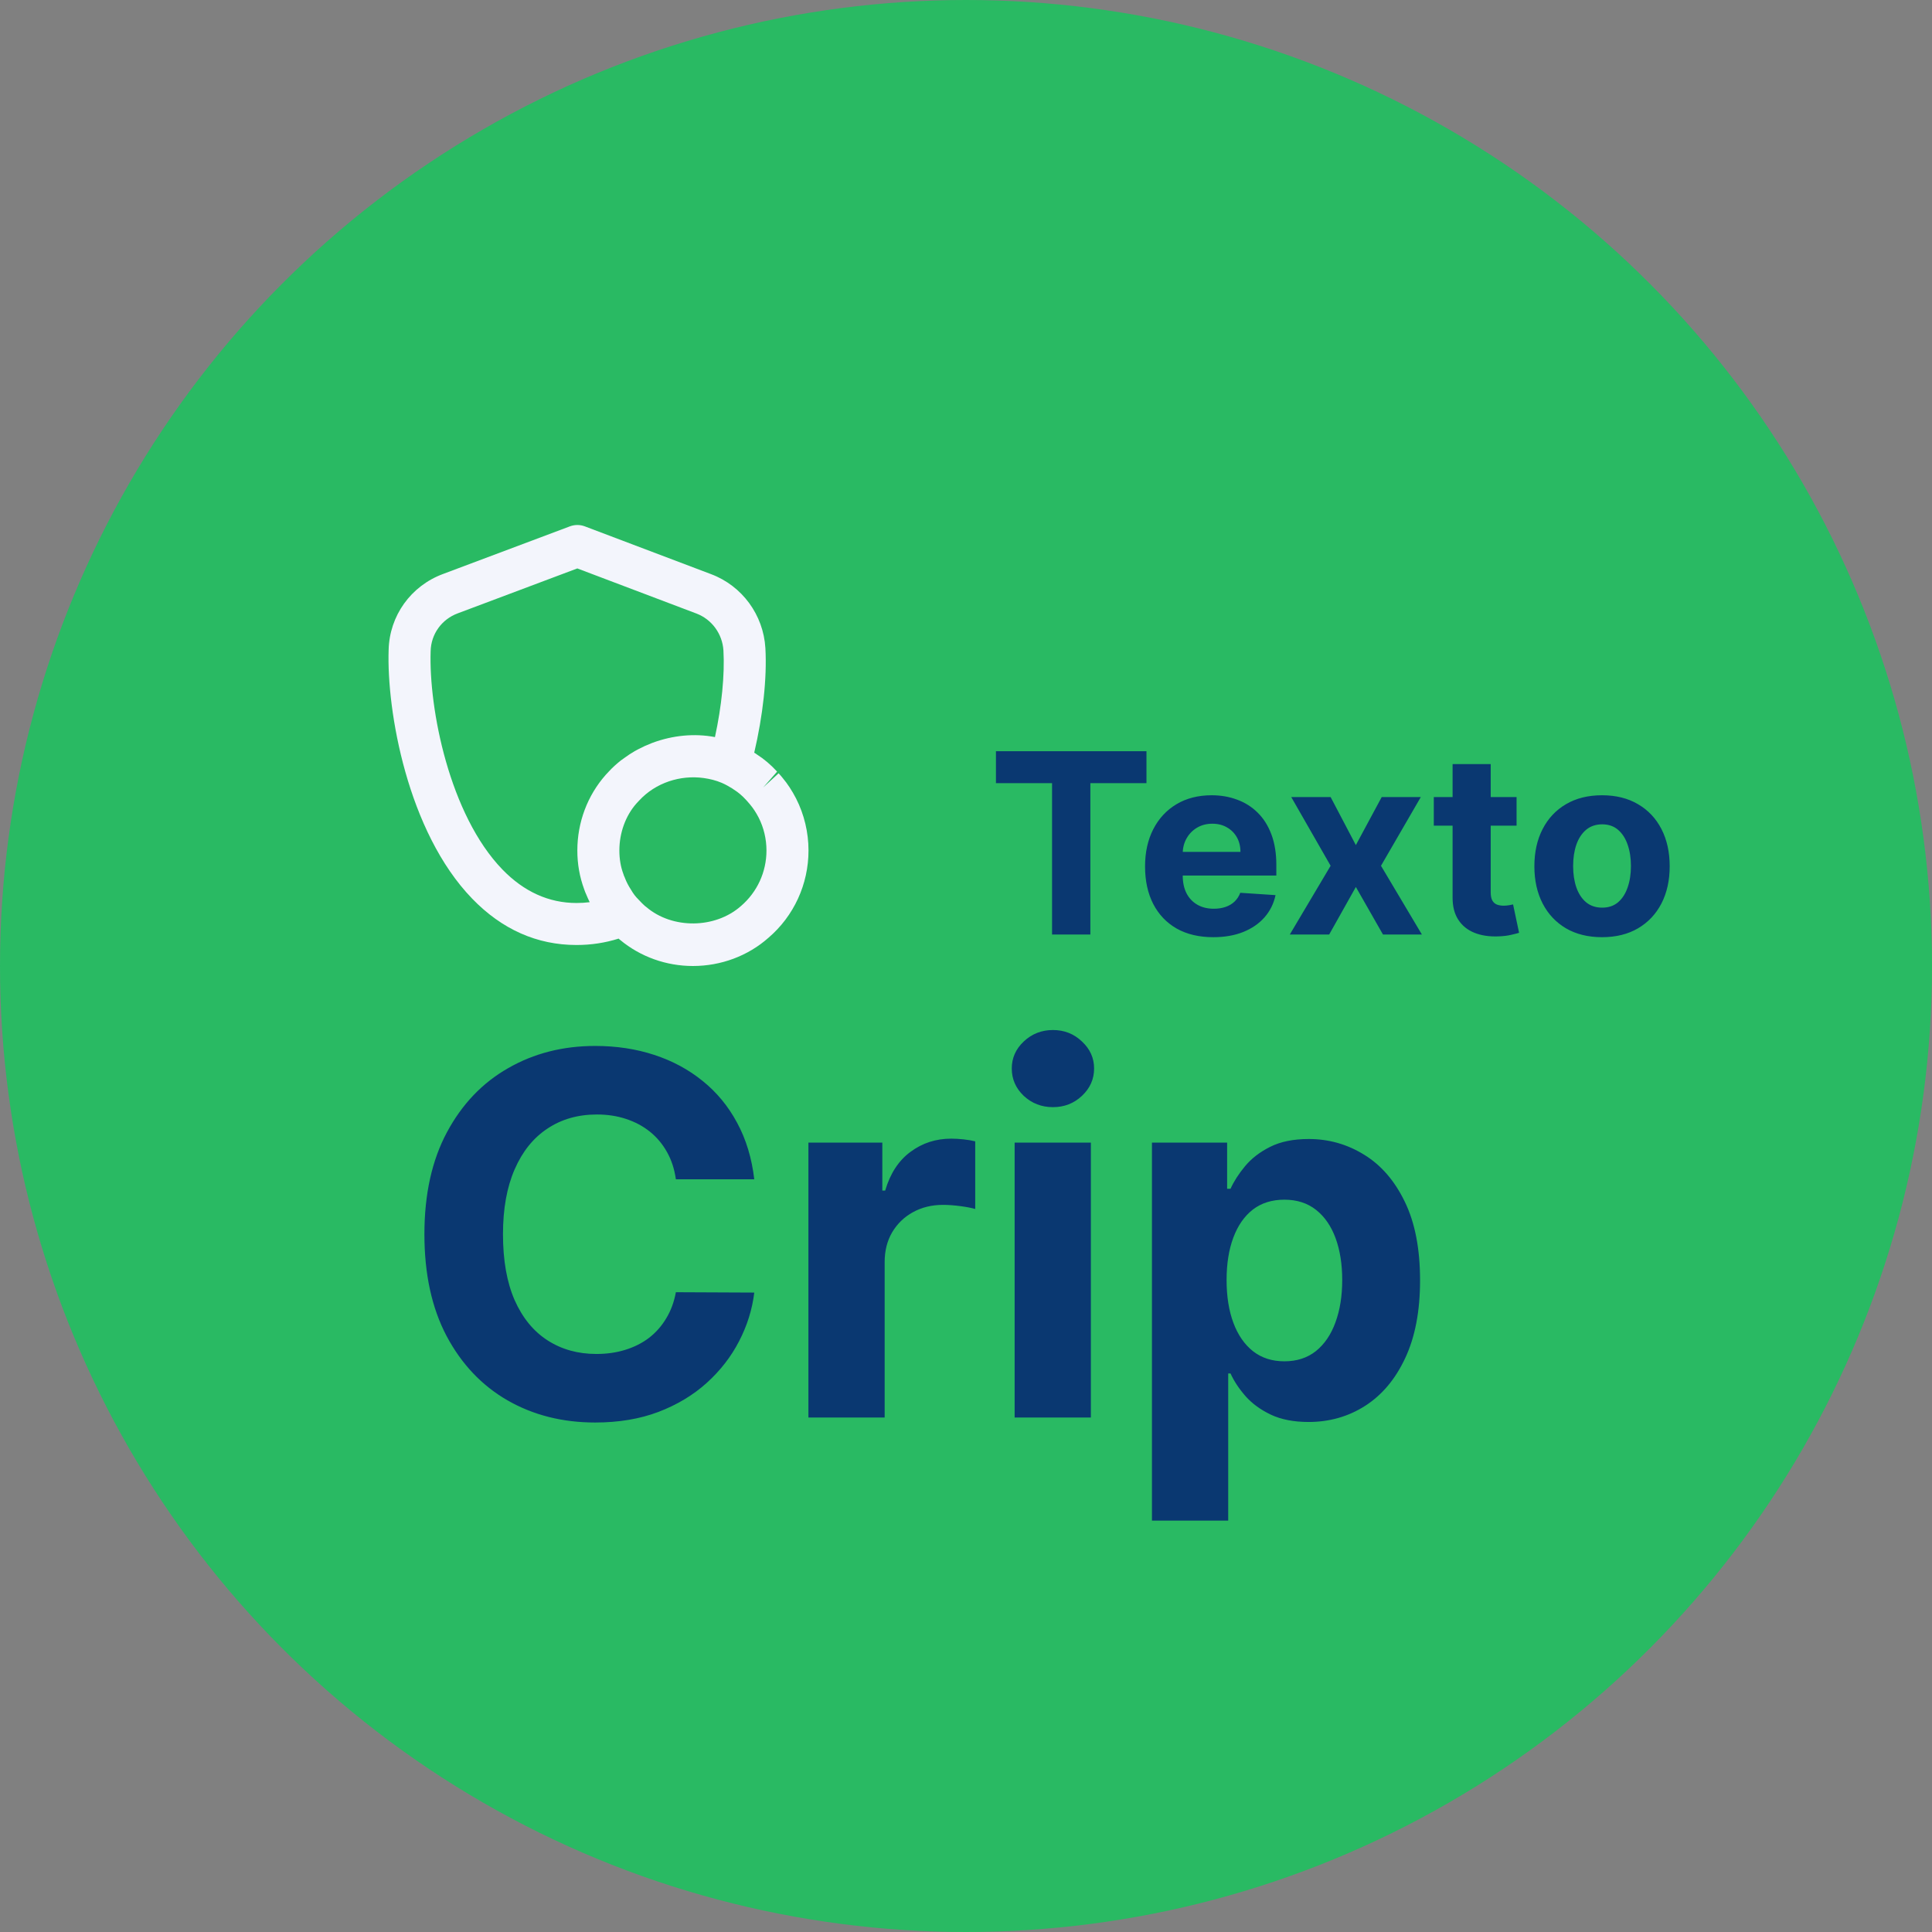 <svg width="184" height="184" viewBox="0 0 184 184" fill="none" xmlns="http://www.w3.org/2000/svg">
<rect x="0" y="0" width="184" height="184" fill="#808080" stroke="none"/>
<circle cx="92" cy="92" r="92" fill="#29BA63"/>
<path d="M74.555 74.113C74.438 73.959 74.297 73.802 74.154 73.646L72.681 75L74.01 73.488C73.41 72.832 72.765 72.285 72.096 71.861C72.092 71.857 72.086 71.853 72.081 71.849C72.043 71.822 72.006 71.795 71.967 71.769C71.942 71.752 71.914 71.736 71.889 71.719C71.87 71.707 71.85 71.699 71.831 71.688C72.654 68.164 73.057 64.607 72.894 61.72C72.706 58.562 70.683 55.802 67.742 54.689L55.694 50.128C55.241 49.956 54.736 49.959 54.281 50.127L42.202 54.662C39.13 55.797 37.093 58.642 37.013 61.892C36.816 67.67 38.803 79.211 44.968 85.584C47.802 88.514 51.144 90 54.905 90C56.298 90 57.641 89.795 58.915 89.391C58.97 89.436 59.002 89.477 59.068 89.522C60.995 91.121 63.446 92 65.992 92C68.67 92 71.23 91.041 73.177 89.32C75.606 87.246 77 84.213 77 81C77 79.277 76.591 77.566 75.816 76.045C75.433 75.301 74.987 74.623 74.555 74.113ZM54.905 86C52.272 86 49.897 84.924 47.845 82.805C42.822 77.611 40.826 67.529 41.014 62.009C41.053 60.388 42.066 58.978 43.6 58.412L54.983 54.136L66.325 58.431C67.792 58.986 68.803 60.371 68.899 61.953C69.03 64.275 68.733 67.25 68.091 70.199C66.121 69.821 64.052 70.04 62.17 70.735C62.121 70.752 62.074 70.773 62.026 70.791C61.603 70.953 61.193 71.14 60.794 71.351C60.679 71.411 60.565 71.472 60.452 71.536C60.115 71.73 59.794 71.944 59.481 72.172C59.363 72.258 59.241 72.336 59.126 72.427C58.724 72.747 58.34 73.089 57.993 73.467L57.688 73.795C55.944 75.765 54.985 78.324 54.985 81C54.985 82.277 55.194 83.492 55.641 84.707C55.7 84.879 55.763 85.045 55.839 85.203C55.938 85.447 56.046 85.689 56.163 85.922C55.755 85.975 55.337 86 54.905 86ZM70.552 86.303C68.109 88.455 64.028 88.504 61.55 86.381C61.501 86.34 61.452 86.301 61.399 86.264C61.399 86.264 61.397 86.264 61.397 86.262C61.227 86.107 61.073 85.955 60.803 85.666C60.526 85.389 60.324 85.131 60.103 84.748C59.857 84.369 59.67 84.014 59.533 83.658C59.498 83.566 59.484 83.517 59.435 83.431C59.429 83.412 59.37 83.246 59.365 83.227C59.114 82.551 58.987 81.803 58.987 81C58.987 79.301 59.591 77.683 60.602 76.533L60.879 76.236C62.441 74.543 64.796 73.79 67.016 74.098C67.606 74.18 68.19 74.322 68.746 74.56C68.747 74.561 68.748 74.561 68.748 74.561C69.103 74.714 69.425 74.9 69.749 75.099C69.755 75.103 69.761 75.109 69.766 75.113C69.815 75.15 69.866 75.185 69.919 75.217C70.302 75.455 70.687 75.783 71.033 76.16L71.207 76.353C71.262 76.412 71.316 76.469 71.426 76.607C71.731 76.969 72.01 77.396 72.254 77.869C72.739 78.822 72.997 79.906 72.997 81C72.997 83.043 72.116 84.967 70.552 86.303Z" fill="#F3F5FC"/>
<path d="M94.852 74.588V71.546H109.188V74.588H103.844V89H100.196V74.588H94.852ZM115.548 89.256C114.201 89.256 113.042 88.983 112.07 88.438C111.104 87.886 110.36 87.108 109.837 86.102C109.315 85.091 109.053 83.895 109.053 82.514C109.053 81.168 109.315 79.986 109.837 78.969C110.36 77.952 111.096 77.159 112.045 76.591C112.999 76.023 114.119 75.739 115.403 75.739C116.266 75.739 117.07 75.878 117.815 76.156C118.565 76.429 119.218 76.841 119.775 77.392C120.337 77.943 120.775 78.636 121.087 79.472C121.4 80.301 121.556 81.273 121.556 82.386V83.383H110.502V81.133H118.138C118.138 80.611 118.025 80.148 117.798 79.744C117.57 79.341 117.255 79.026 116.852 78.798C116.454 78.565 115.991 78.449 115.462 78.449C114.911 78.449 114.423 78.577 113.996 78.832C113.576 79.082 113.246 79.421 113.008 79.847C112.769 80.267 112.647 80.736 112.641 81.253V83.392C112.641 84.04 112.761 84.599 112.999 85.071C113.244 85.543 113.587 85.906 114.031 86.162C114.474 86.418 114.999 86.546 115.607 86.546C116.011 86.546 116.38 86.489 116.715 86.375C117.05 86.261 117.337 86.091 117.576 85.864C117.815 85.636 117.996 85.358 118.121 85.028L121.479 85.25C121.309 86.057 120.96 86.761 120.431 87.364C119.908 87.96 119.232 88.426 118.403 88.761C117.579 89.091 116.627 89.256 115.548 89.256ZM126.725 75.909L129.129 80.486L131.592 75.909H135.316L131.523 82.454L135.418 89H131.711L129.129 84.474L126.589 89H122.839L126.725 82.454L122.975 75.909H126.725ZM144.435 75.909V78.636H136.552V75.909H144.435ZM138.342 72.773H141.972V84.977C141.972 85.312 142.023 85.574 142.126 85.761C142.228 85.943 142.37 86.071 142.552 86.145C142.739 86.219 142.955 86.256 143.2 86.256C143.37 86.256 143.54 86.242 143.711 86.213C143.881 86.179 144.012 86.153 144.103 86.136L144.674 88.838C144.492 88.895 144.237 88.96 143.907 89.034C143.577 89.114 143.177 89.162 142.705 89.179C141.83 89.213 141.063 89.097 140.404 88.829C139.751 88.562 139.242 88.148 138.879 87.585C138.515 87.023 138.336 86.312 138.342 85.454V72.773ZM152.575 89.256C151.251 89.256 150.106 88.974 149.14 88.412C148.18 87.844 147.438 87.054 146.915 86.043C146.393 85.026 146.131 83.847 146.131 82.506C146.131 81.153 146.393 79.972 146.915 78.96C147.438 77.943 148.18 77.153 149.14 76.591C150.106 76.023 151.251 75.739 152.575 75.739C153.898 75.739 155.04 76.023 156.001 76.591C156.967 77.153 157.711 77.943 158.234 78.96C158.756 79.972 159.018 81.153 159.018 82.506C159.018 83.847 158.756 85.026 158.234 86.043C157.711 87.054 156.967 87.844 156.001 88.412C155.04 88.974 153.898 89.256 152.575 89.256ZM152.592 86.443C153.194 86.443 153.697 86.273 154.1 85.932C154.504 85.585 154.808 85.114 155.012 84.517C155.222 83.921 155.327 83.242 155.327 82.48C155.327 81.719 155.222 81.04 155.012 80.443C154.808 79.847 154.504 79.375 154.1 79.028C153.697 78.682 153.194 78.508 152.592 78.508C151.984 78.508 151.472 78.682 151.058 79.028C150.648 79.375 150.339 79.847 150.129 80.443C149.924 81.04 149.822 81.719 149.822 82.48C149.822 83.242 149.924 83.921 150.129 84.517C150.339 85.114 150.648 85.585 151.058 85.932C151.472 86.273 151.984 86.443 152.592 86.443Z" fill="#0A3871"/>
<path d="M71.835 112.312H64.369C64.233 111.347 63.955 110.489 63.534 109.739C63.114 108.977 62.574 108.33 61.915 107.795C61.256 107.261 60.494 106.852 59.631 106.568C58.778 106.284 57.852 106.142 56.852 106.142C55.045 106.142 53.472 106.591 52.131 107.489C50.79 108.375 49.75 109.67 49.011 111.375C48.273 113.068 47.903 115.125 47.903 117.545C47.903 120.034 48.273 122.125 49.011 123.818C49.761 125.511 50.807 126.79 52.148 127.653C53.489 128.517 55.04 128.949 56.801 128.949C57.79 128.949 58.705 128.818 59.545 128.557C60.398 128.295 61.153 127.915 61.812 127.415C62.472 126.903 63.017 126.284 63.449 125.557C63.892 124.83 64.199 124 64.369 123.068L71.835 123.102C71.642 124.705 71.159 126.25 70.386 127.739C69.625 129.216 68.597 130.54 67.301 131.71C66.017 132.869 64.483 133.79 62.699 134.472C60.926 135.142 58.92 135.477 56.682 135.477C53.568 135.477 50.784 134.773 48.33 133.364C45.886 131.955 43.955 129.915 42.534 127.244C41.125 124.574 40.42 121.341 40.42 117.545C40.42 113.739 41.136 110.5 42.568 107.83C44 105.159 45.943 103.125 48.398 101.727C50.852 100.318 53.614 99.614 56.682 99.614C58.705 99.614 60.58 99.898 62.307 100.466C64.046 101.034 65.585 101.864 66.926 102.955C68.267 104.034 69.358 105.358 70.199 106.926C71.051 108.494 71.597 110.29 71.835 112.312ZM76.992 135V108.818H84.031V113.386H84.304C84.781 111.761 85.582 110.534 86.707 109.705C87.832 108.864 89.128 108.443 90.594 108.443C90.957 108.443 91.349 108.466 91.77 108.511C92.19 108.557 92.56 108.619 92.878 108.699V115.142C92.537 115.04 92.065 114.949 91.463 114.869C90.861 114.79 90.31 114.75 89.81 114.75C88.742 114.75 87.787 114.983 86.946 115.449C86.117 115.903 85.457 116.54 84.969 117.358C84.492 118.176 84.253 119.119 84.253 120.188V135H76.992ZM96.632 135V108.818H103.893V135H96.632ZM100.28 105.443C99.2 105.443 98.274 105.085 97.501 104.369C96.74 103.642 96.359 102.773 96.359 101.761C96.359 100.761 96.74 99.903 97.501 99.188C98.274 98.46 99.2 98.097 100.28 98.097C101.359 98.097 102.28 98.46 103.041 99.188C103.814 99.903 104.2 100.761 104.2 101.761C104.2 102.773 103.814 103.642 103.041 104.369C102.28 105.085 101.359 105.443 100.28 105.443ZM109.71 144.818V108.818H116.869V113.216H117.193C117.511 112.511 117.972 111.795 118.574 111.068C119.188 110.33 119.983 109.716 120.96 109.227C121.949 108.727 123.176 108.477 124.642 108.477C126.551 108.477 128.313 108.977 129.926 109.977C131.54 110.966 132.83 112.46 133.795 114.46C134.761 116.449 135.244 118.943 135.244 121.943C135.244 124.864 134.773 127.33 133.83 129.341C132.898 131.341 131.625 132.858 130.011 133.892C128.409 134.915 126.614 135.426 124.625 135.426C123.216 135.426 122.017 135.193 121.028 134.727C120.051 134.261 119.25 133.676 118.625 132.972C118 132.256 117.523 131.534 117.193 130.807H116.972V144.818H109.71ZM116.818 121.909C116.818 123.466 117.034 124.824 117.466 125.983C117.898 127.142 118.523 128.045 119.341 128.693C120.159 129.33 121.153 129.648 122.324 129.648C123.506 129.648 124.506 129.324 125.324 128.676C126.142 128.017 126.761 127.108 127.182 125.949C127.614 124.778 127.83 123.432 127.83 121.909C127.83 120.398 127.619 119.068 127.199 117.92C126.778 116.773 126.159 115.875 125.341 115.227C124.523 114.58 123.517 114.256 122.324 114.256C121.142 114.256 120.142 114.568 119.324 115.193C118.517 115.818 117.898 116.705 117.466 117.852C117.034 119 116.818 120.352 116.818 121.909Z" fill="#0A3871"/>
</svg>

